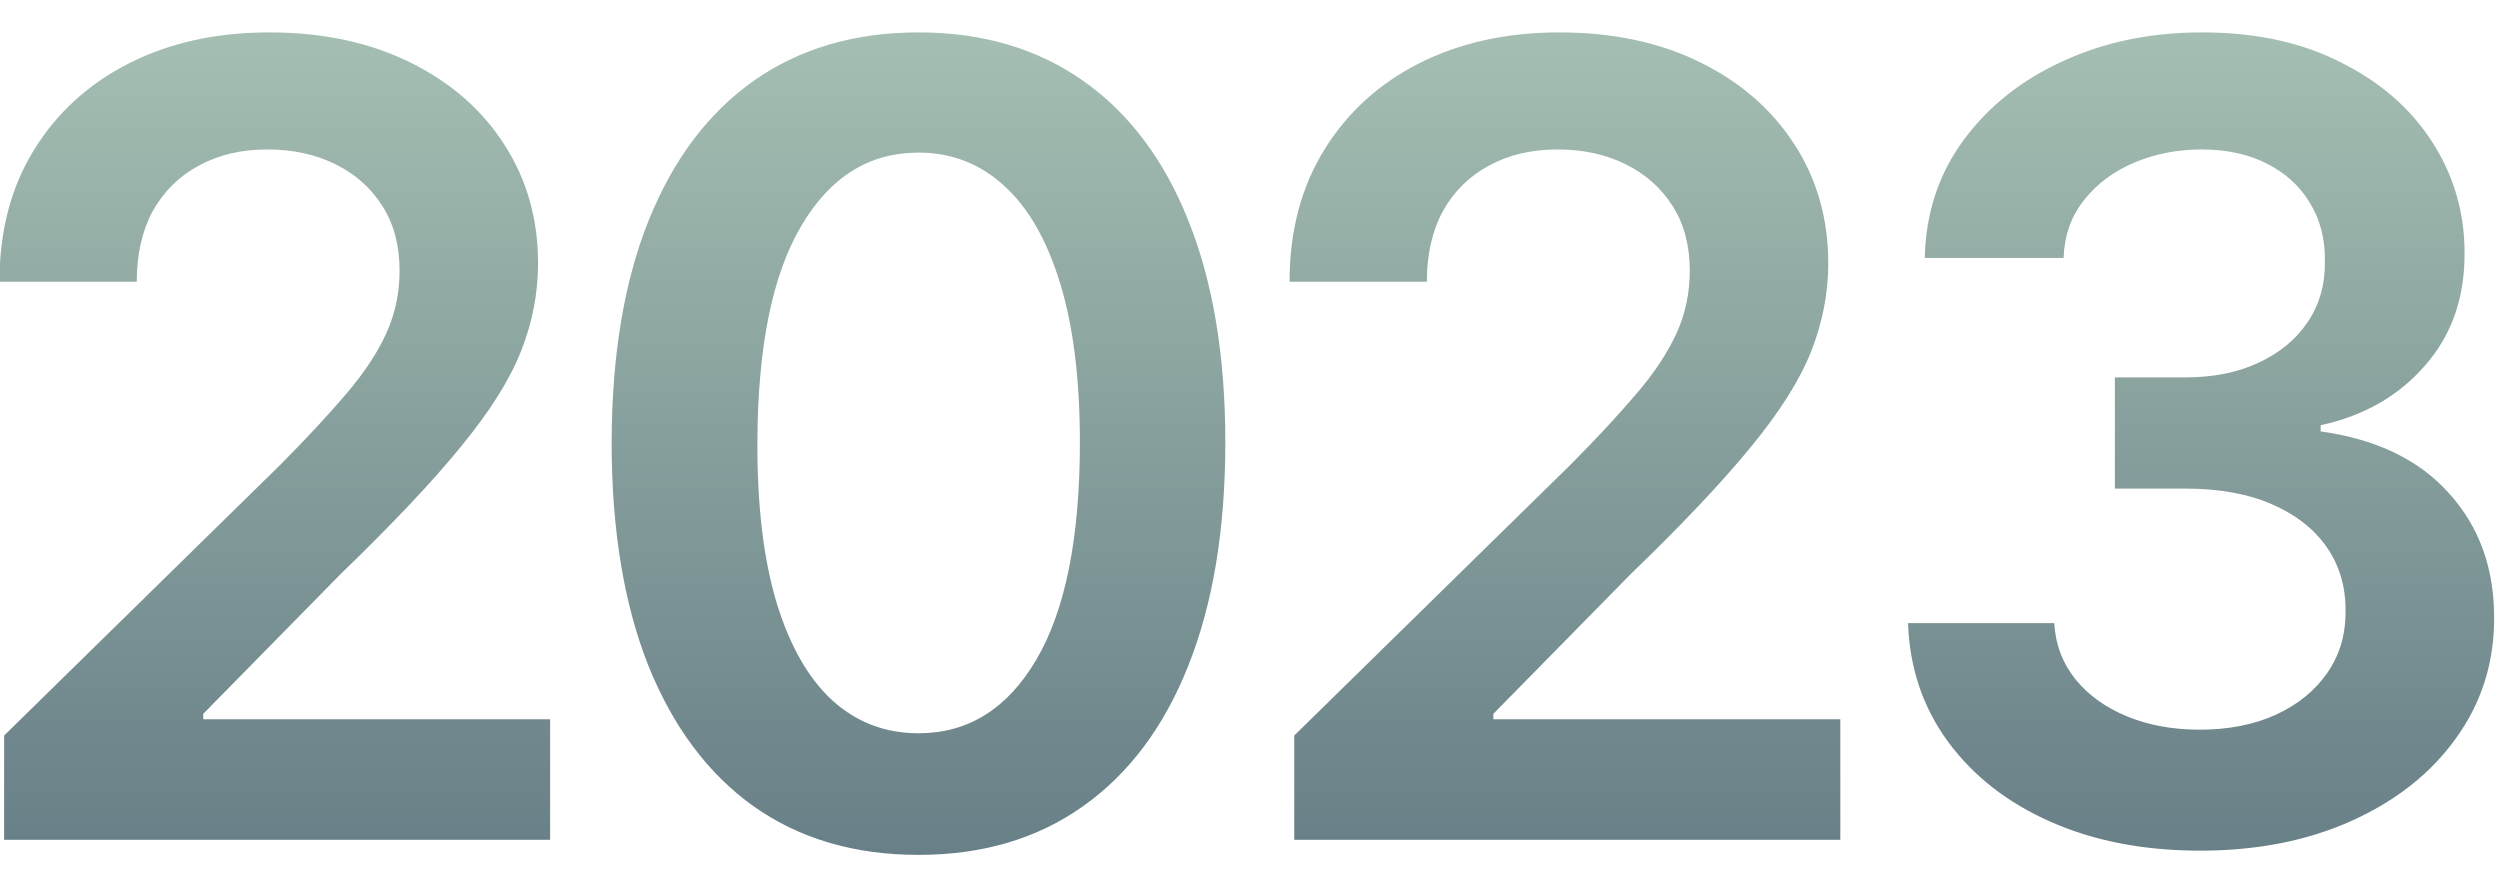 <svg width="23" height="8" viewBox="0 0 23 8" fill="none" xmlns="http://www.w3.org/2000/svg">
<path d="M0.038 7.726V6.767L2.582 4.273C2.825 4.028 3.028 3.809 3.19 3.618C3.352 3.428 3.474 3.243 3.555 3.064C3.636 2.885 3.676 2.694 3.676 2.491C3.676 2.26 3.624 2.062 3.519 1.897C3.414 1.73 3.27 1.602 3.086 1.511C2.902 1.42 2.694 1.375 2.46 1.375C2.219 1.375 2.008 1.425 1.827 1.525C1.645 1.623 1.505 1.763 1.404 1.944C1.307 2.125 1.258 2.341 1.258 2.592H-0.005C-0.005 2.126 0.101 1.722 0.313 1.379C0.525 1.035 0.818 0.769 1.19 0.581C1.564 0.392 1.994 0.298 2.478 0.298C2.969 0.298 3.401 0.39 3.773 0.574C4.145 0.757 4.434 1.009 4.639 1.329C4.846 1.648 4.95 2.013 4.95 2.423C4.95 2.698 4.898 2.967 4.793 3.232C4.688 3.497 4.503 3.79 4.238 4.112C3.976 4.434 3.607 4.824 3.133 5.282L1.87 6.567V6.617H5.061V7.726H0.038ZM8.45 7.865C7.861 7.865 7.355 7.716 6.933 7.418C6.513 7.118 6.19 6.685 5.963 6.119C5.739 5.552 5.627 4.868 5.627 4.069C5.629 3.27 5.742 2.59 5.967 2.03C6.193 1.467 6.516 1.038 6.936 0.742C7.358 0.446 7.863 0.298 8.45 0.298C9.037 0.298 9.541 0.446 9.963 0.742C10.385 1.038 10.709 1.467 10.933 2.03C11.159 2.593 11.273 3.273 11.273 4.069C11.273 4.871 11.159 5.555 10.933 6.123C10.709 6.688 10.385 7.12 9.963 7.418C9.543 7.716 9.039 7.865 8.45 7.865ZM8.45 6.746C8.908 6.746 9.269 6.52 9.534 6.069C9.801 5.616 9.935 4.949 9.935 4.069C9.935 3.487 9.874 2.998 9.752 2.602C9.63 2.206 9.459 1.908 9.237 1.708C9.015 1.505 8.753 1.404 8.45 1.404C7.994 1.404 7.634 1.63 7.369 2.083C7.104 2.534 6.971 3.196 6.968 4.069C6.966 4.654 7.025 5.145 7.144 5.543C7.266 5.942 7.437 6.242 7.659 6.445C7.881 6.645 8.144 6.746 8.45 6.746ZM11.907 7.726V6.767L14.451 4.273C14.695 4.028 14.897 3.809 15.059 3.618C15.222 3.428 15.343 3.243 15.425 3.064C15.506 2.885 15.546 2.694 15.546 2.491C15.546 2.26 15.494 2.062 15.389 1.897C15.284 1.73 15.139 1.602 14.956 1.511C14.772 1.42 14.563 1.375 14.33 1.375C14.089 1.375 13.878 1.425 13.696 1.525C13.515 1.623 13.374 1.763 13.274 1.944C13.176 2.125 13.127 2.341 13.127 2.592H11.864C11.864 2.126 11.971 1.722 12.183 1.379C12.395 1.035 12.687 0.769 13.059 0.581C13.434 0.392 13.863 0.298 14.348 0.298C14.839 0.298 15.271 0.39 15.643 0.574C16.015 0.757 16.303 1.009 16.509 1.329C16.716 1.648 16.82 2.013 16.82 2.423C16.82 2.698 16.767 2.967 16.663 3.232C16.558 3.497 16.373 3.79 16.108 4.112C15.845 4.434 15.477 4.824 15.002 5.282L13.739 6.567V6.617H16.931V7.726H11.907ZM20.241 7.826C19.726 7.826 19.268 7.738 18.867 7.561C18.468 7.385 18.154 7.139 17.922 6.824C17.691 6.509 17.568 6.146 17.554 5.733H18.899C18.911 5.931 18.977 6.104 19.096 6.252C19.215 6.397 19.374 6.511 19.572 6.592C19.77 6.673 19.992 6.713 20.237 6.713C20.5 6.713 20.732 6.668 20.935 6.577C21.138 6.484 21.296 6.356 21.411 6.191C21.525 6.026 21.581 5.837 21.579 5.622C21.581 5.4 21.524 5.205 21.407 5.035C21.29 4.866 21.121 4.734 20.899 4.638C20.68 4.543 20.415 4.495 20.105 4.495H19.457V3.472H20.105C20.36 3.472 20.583 3.428 20.774 3.339C20.967 3.251 21.119 3.127 21.228 2.967C21.338 2.805 21.392 2.618 21.389 2.406C21.392 2.198 21.345 2.018 21.25 1.865C21.157 1.71 21.024 1.59 20.853 1.504C20.683 1.418 20.484 1.375 20.255 1.375C20.031 1.375 19.823 1.416 19.633 1.497C19.442 1.578 19.288 1.694 19.171 1.844C19.054 1.992 18.992 2.168 18.985 2.373H17.708C17.717 1.963 17.835 1.603 18.062 1.293C18.291 0.98 18.596 0.737 18.978 0.563C19.36 0.386 19.788 0.298 20.262 0.298C20.751 0.298 21.176 0.39 21.536 0.574C21.899 0.755 22.179 0.999 22.377 1.307C22.575 1.615 22.674 1.955 22.674 2.327C22.676 2.74 22.555 3.085 22.309 3.364C22.066 3.644 21.746 3.826 21.35 3.912V3.969C21.865 4.041 22.26 4.232 22.534 4.542C22.811 4.849 22.948 5.232 22.946 5.69C22.946 6.1 22.829 6.468 22.595 6.792C22.364 7.114 22.044 7.367 21.636 7.551C21.231 7.734 20.766 7.826 20.241 7.826Z" fill="url(#paint0_linear_1_40)"/>
<defs>
<linearGradient id="paint0_linear_1_40" x1="11.454" y1="-5.097" x2="11.454" y2="13.222" gradientUnits="userSpaceOnUse">
<stop stop-color="#D0ECD1"/>
<stop offset="1" stop-color="#3C5268"/>
</linearGradient>
</defs>
</svg>
